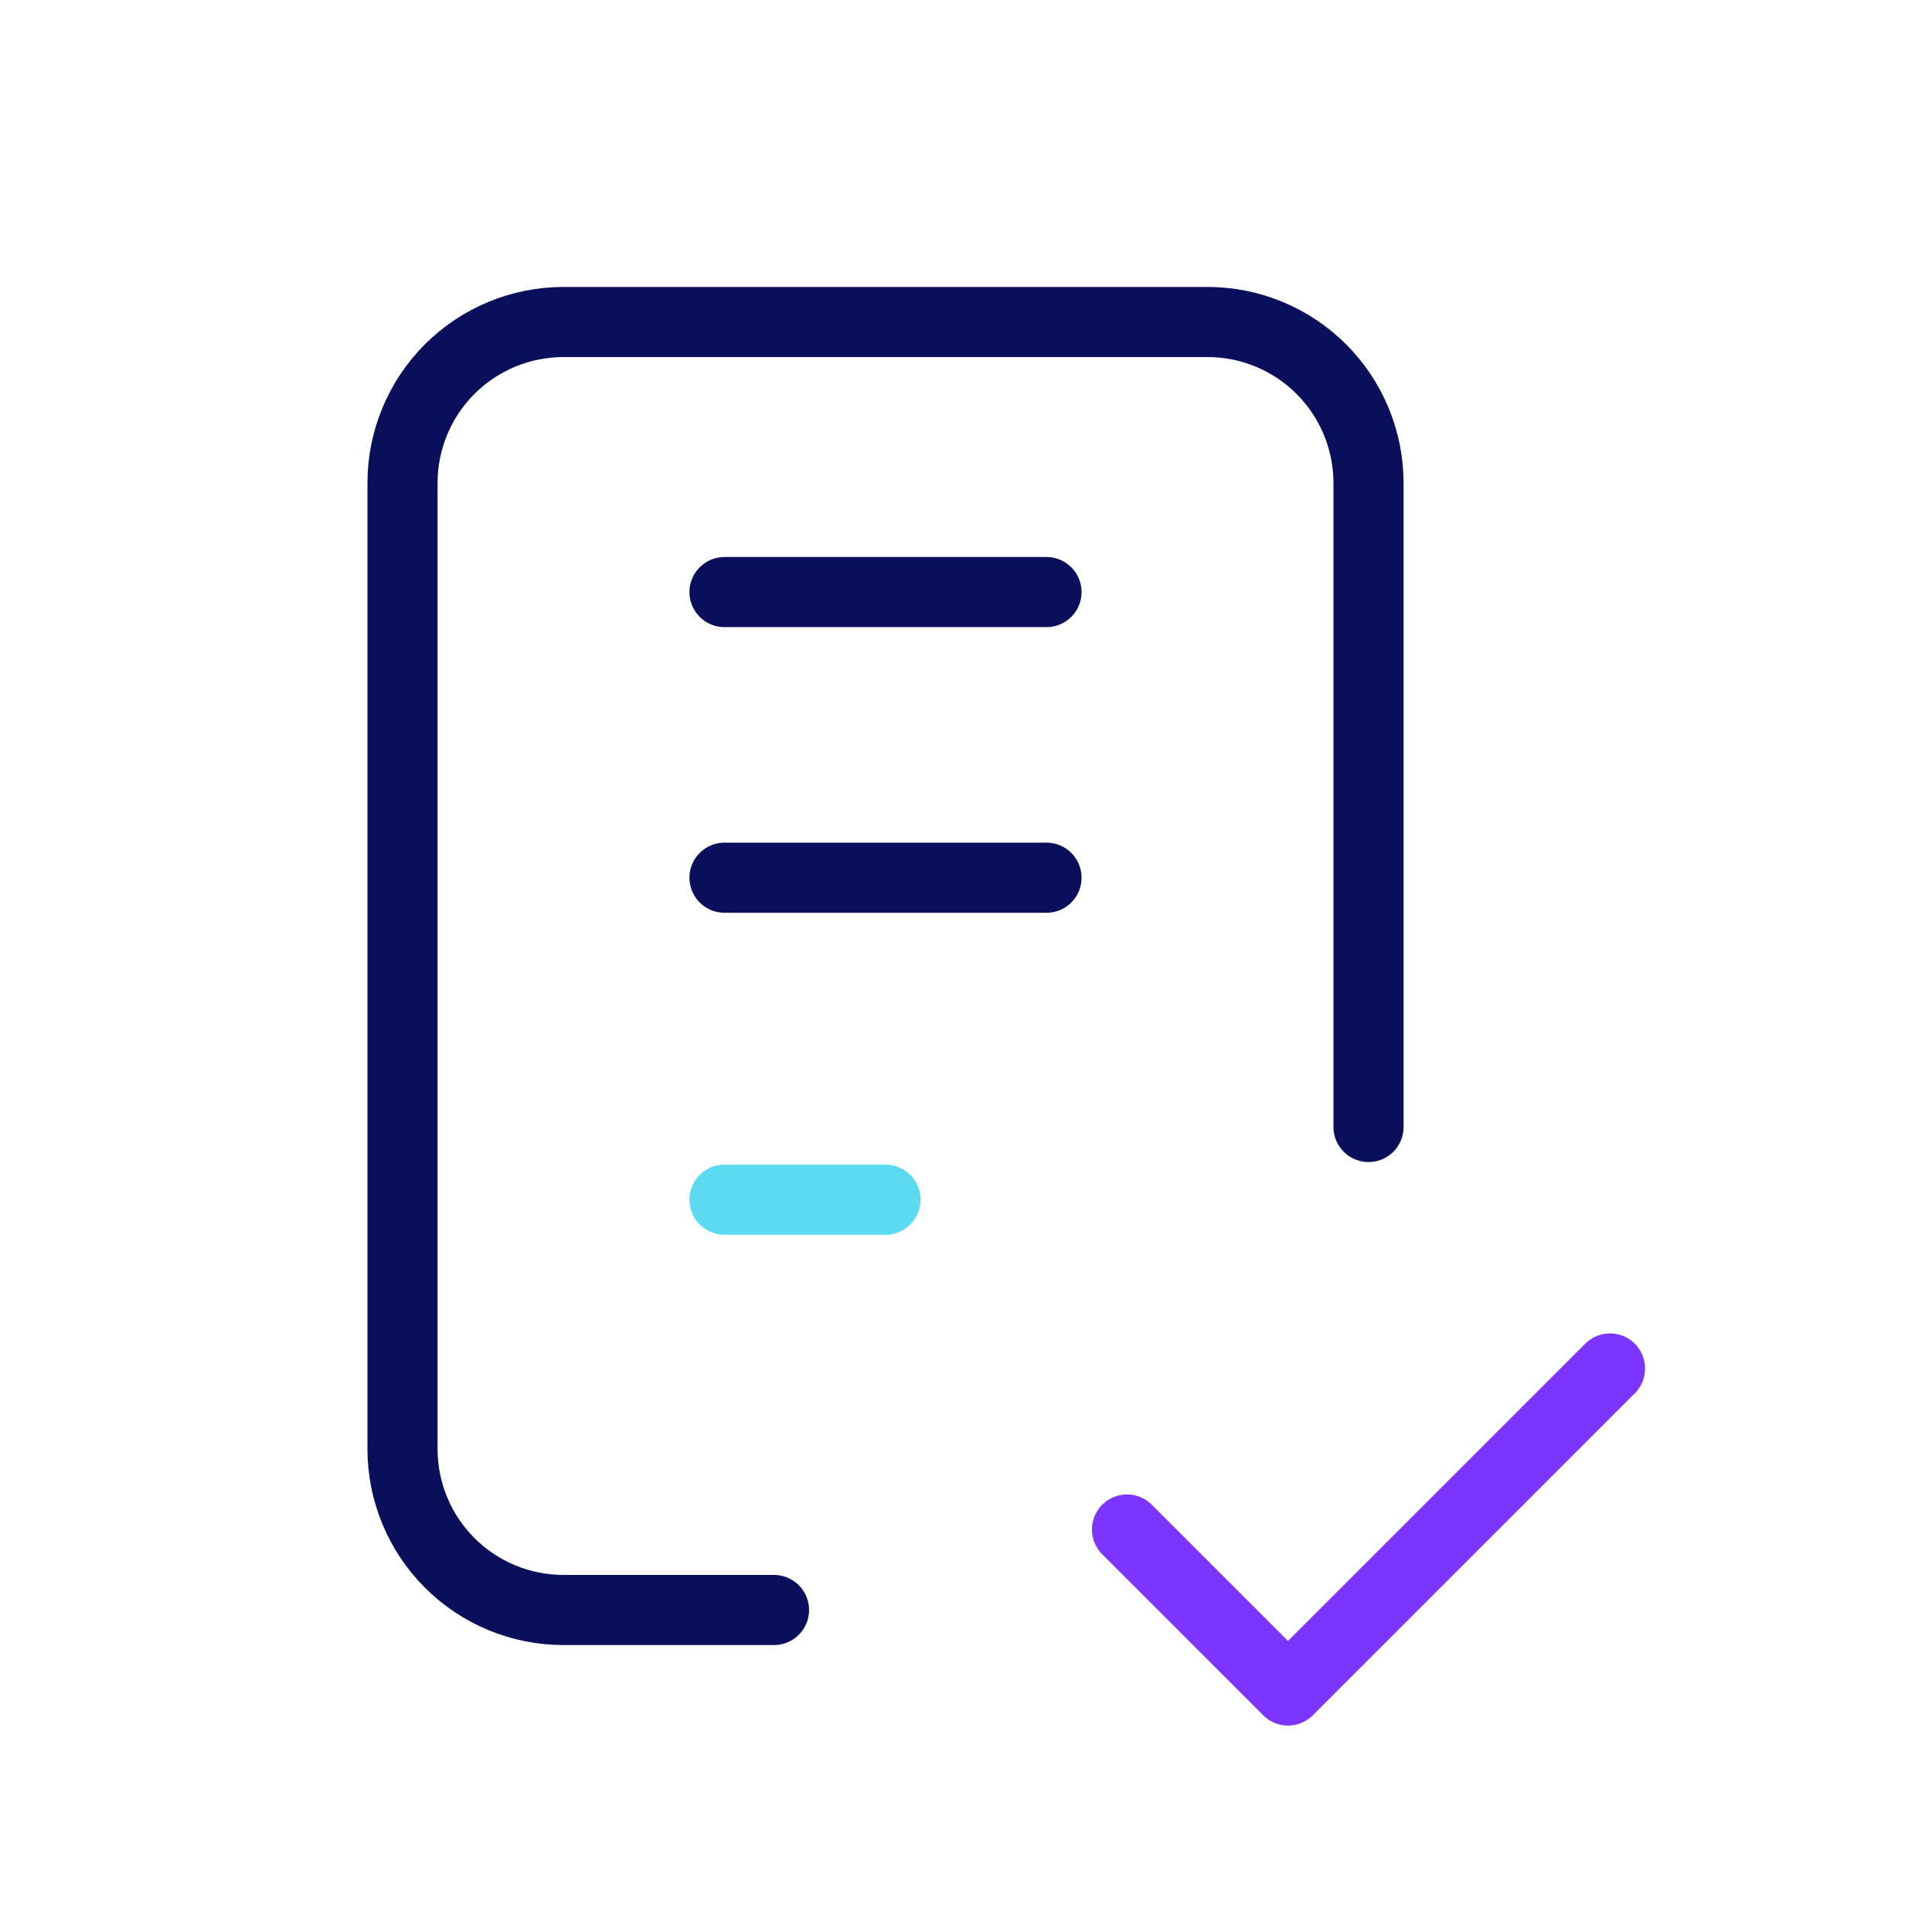 <svg width="124" height="124" viewBox="0 0 124 124" fill="none" xmlns="http://www.w3.org/2000/svg">
<g clip-path="url(#clip0_425_6324)">
<path d="M49.678 103.333H36.167C33.427 103.333 30.798 102.245 28.86 100.307C26.923 98.369 25.834 95.741 25.834 93V31C25.834 28.259 26.923 25.631 28.86 23.693C30.798 21.755 33.427 20.667 36.167 20.667H77.501C80.241 20.667 82.87 21.755 84.807 23.693C86.745 25.631 87.834 28.259 87.834 31V72.333" stroke="#090F5B" stroke-width="4.5" stroke-linecap="round" stroke-linejoin="round"/>
<path d="M72.334 98.167L82.667 108.5L103.334 87.833" stroke="#7E34FF" stroke-width="4.5" stroke-linecap="round" stroke-linejoin="round"/>
<path d="M46.5 56.333H67.167" stroke="#090F5B" stroke-width="4.5" stroke-linecap="round" stroke-linejoin="round"/>
<path d="M46.5 38H67.167" stroke="#090F5B" stroke-width="4.5" stroke-linecap="round" stroke-linejoin="round"/>
<path d="M46.5 77H56.833" stroke="#5CDAF1" stroke-width="4.5" stroke-linecap="round" stroke-linejoin="round"/>
</g>
<defs>
<clipPath id="clip0_425_6324">
<rect width="124" height="124" fill="white"/>
</clipPath>
</defs>
</svg>
